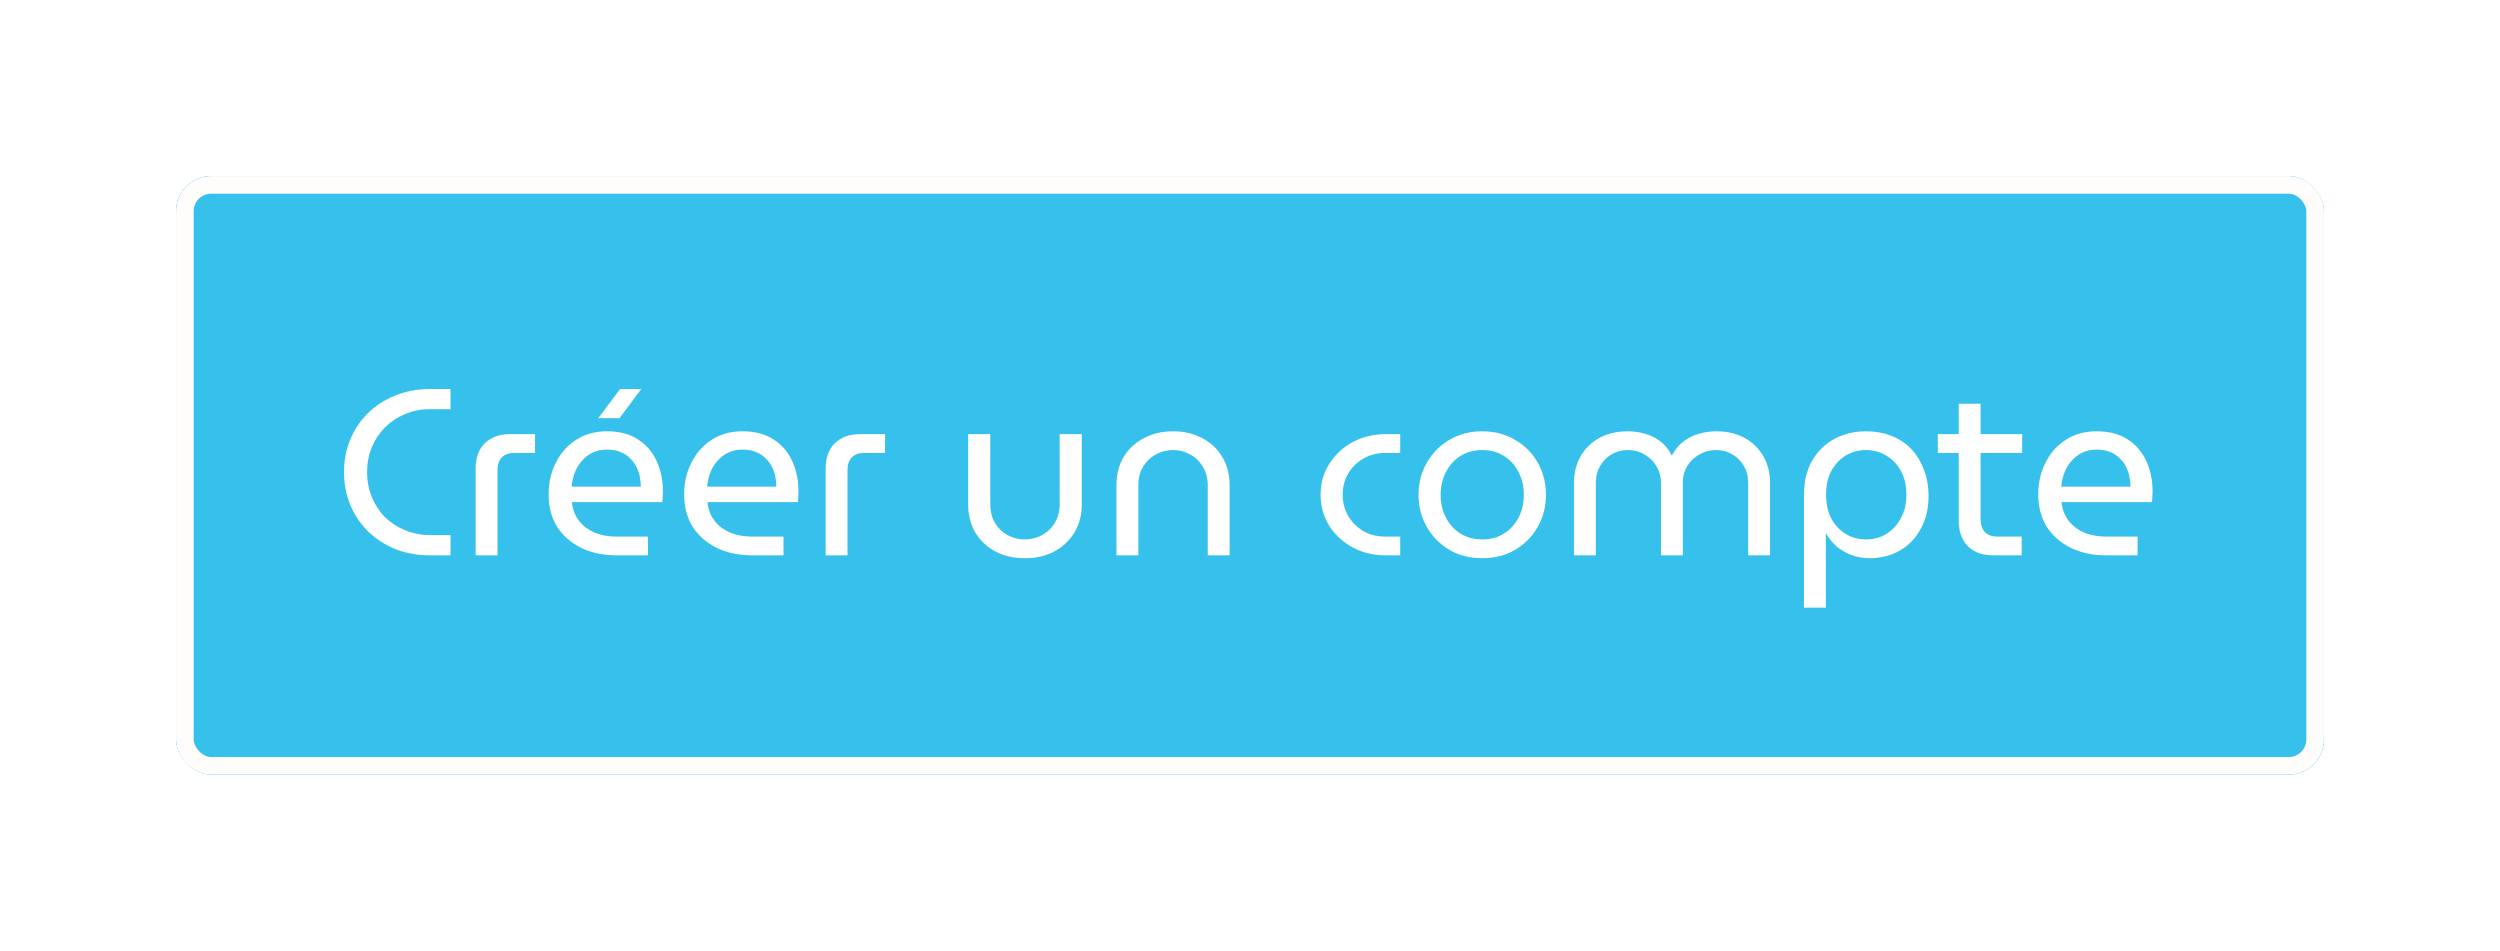 <svg width="284" height="108" viewBox="0 0 284 108" fill="none" xmlns="http://www.w3.org/2000/svg">
<g filter="url(#filter0_f_7_21)">
<rect x="20" y="20" width="244" height="68" rx="4" fill="#36C1ED"/>
</g>
<rect x="20" y="20" width="244" height="68" rx="4" fill="#36C1ED"/>
<rect x="21" y="21" width="242" height="66" rx="3" stroke="#FFFCFC" stroke-width="2"/>
<path d="M48.748 63.089C47.307 63.071 45.993 62.819 44.806 62.333C43.617 61.829 42.592 61.145 41.727 60.281C40.882 59.417 40.224 58.418 39.757 57.284C39.306 56.15 39.081 54.935 39.081 53.639C39.081 52.343 39.306 51.128 39.757 49.994C40.224 48.86 40.882 47.861 41.727 46.997C42.592 46.133 43.617 45.458 44.806 44.972C45.993 44.468 47.307 44.207 48.748 44.189H51.178V46.484H48.828C47.803 46.484 46.858 46.673 45.993 47.051C45.13 47.411 44.373 47.915 43.725 48.563C43.096 49.193 42.6 49.94 42.24 50.804C41.88 51.668 41.7 52.613 41.7 53.639C41.7 54.647 41.88 55.592 42.24 56.474C42.6 57.338 43.096 58.094 43.725 58.742C44.373 59.372 45.13 59.867 45.993 60.227C46.858 60.587 47.803 60.776 48.828 60.794H51.178V63.089H48.748ZM54.031 63.089V53.234C54.031 52.01 54.373 51.056 55.057 50.372C55.759 49.67 56.722 49.319 57.946 49.319H60.781V51.452H58.405C57.811 51.452 57.343 51.623 57.001 51.965C56.677 52.307 56.515 52.784 56.515 53.396V63.089H54.031ZM70.07 63.089C68.558 63.089 67.216 62.81 66.046 62.252C64.876 61.676 63.959 60.875 63.292 59.849C62.645 58.805 62.321 57.59 62.321 56.204C62.321 54.836 62.599 53.612 63.157 52.532C63.715 51.434 64.49 50.57 65.48 49.94C66.469 49.31 67.621 48.995 68.936 48.995C70.358 48.995 71.537 49.301 72.472 49.913C73.427 50.525 74.138 51.353 74.606 52.397C75.073 53.423 75.308 54.575 75.308 55.853C75.308 56.051 75.299 56.258 75.281 56.474C75.281 56.69 75.263 56.879 75.227 57.041H64.966C65.056 57.887 65.335 58.607 65.803 59.201C66.272 59.777 66.865 60.218 67.585 60.524C68.323 60.812 69.133 60.956 70.016 60.956H73.606V63.089H70.07ZM64.939 55.286H72.796C72.796 54.944 72.76 54.584 72.689 54.206C72.617 53.81 72.49 53.432 72.311 53.072C72.13 52.694 71.888 52.361 71.582 52.073C71.293 51.767 70.924 51.524 70.475 51.344C70.043 51.164 69.529 51.074 68.936 51.074C68.305 51.074 67.748 51.2 67.261 51.452C66.793 51.686 66.388 52.01 66.046 52.424C65.704 52.82 65.444 53.27 65.263 53.774C65.084 54.278 64.975 54.782 64.939 55.286ZM67.963 47.51L70.448 44.189H72.85L70.367 47.51H67.963ZM85.468 63.089C83.956 63.089 82.615 62.81 81.445 62.252C80.275 61.676 79.357 60.875 78.691 59.849C78.043 58.805 77.719 57.59 77.719 56.204C77.719 54.836 77.998 53.612 78.556 52.532C79.114 51.434 79.888 50.57 80.878 49.94C81.868 49.31 83.02 48.995 84.334 48.995C85.756 48.995 86.935 49.301 87.871 49.913C88.825 50.525 89.536 51.353 90.004 52.397C90.472 53.423 90.706 54.575 90.706 55.853C90.706 56.051 90.697 56.258 90.679 56.474C90.679 56.69 90.661 56.879 90.625 57.041H80.365C80.455 57.887 80.734 58.607 81.202 59.201C81.67 59.777 82.264 60.218 82.984 60.524C83.722 60.812 84.532 60.956 85.414 60.956H89.005V63.089H85.468ZM80.338 55.286H88.195C88.195 54.944 88.159 54.584 88.087 54.206C88.015 53.81 87.889 53.432 87.709 53.072C87.529 52.694 87.286 52.361 86.98 52.073C86.692 51.767 86.323 51.524 85.873 51.344C85.441 51.164 84.928 51.074 84.334 51.074C83.704 51.074 83.146 51.2 82.66 51.452C82.192 51.686 81.787 52.01 81.445 52.424C81.103 52.82 80.842 53.27 80.662 53.774C80.482 54.278 80.374 54.782 80.338 55.286ZM93.792 63.089V53.234C93.792 52.01 94.134 51.056 94.818 50.372C95.52 49.67 96.483 49.319 97.707 49.319H100.542V51.452H98.166C97.572 51.452 97.104 51.623 96.762 51.965C96.438 52.307 96.276 52.784 96.276 53.396V63.089H93.792ZM116.437 63.413C115.195 63.413 114.079 63.161 113.089 62.657C112.117 62.135 111.352 61.415 110.794 60.497C110.254 59.579 109.984 58.508 109.984 57.284V49.319H112.495V57.257C112.495 58.085 112.675 58.805 113.035 59.417C113.395 60.011 113.872 60.47 114.466 60.794C115.078 61.118 115.726 61.28 116.41 61.28C117.112 61.28 117.76 61.118 118.354 60.794C118.966 60.47 119.452 60.011 119.812 59.417C120.19 58.805 120.379 58.085 120.379 57.257V49.319H122.89V57.284C122.89 58.508 122.611 59.579 122.053 60.497C121.495 61.415 120.73 62.135 119.758 62.657C118.786 63.161 117.679 63.413 116.437 63.413ZM126.832 63.089V55.124C126.832 53.9 127.102 52.829 127.642 51.911C128.2 50.993 128.965 50.282 129.937 49.778C130.909 49.256 132.016 48.995 133.258 48.995C134.518 48.995 135.625 49.256 136.579 49.778C137.551 50.282 138.307 50.993 138.847 51.911C139.405 52.829 139.684 53.9 139.684 55.124V63.089H137.2V55.151C137.2 54.323 137.011 53.612 136.633 53.018C136.273 52.406 135.787 51.938 135.175 51.614C134.581 51.29 133.942 51.128 133.258 51.128C132.574 51.128 131.926 51.29 131.314 51.614C130.72 51.938 130.234 52.406 129.856 53.018C129.496 53.612 129.316 54.323 129.316 55.151V63.089H126.832ZM157.443 63.089C156.021 63.089 154.752 62.783 153.636 62.171C152.52 61.559 151.638 60.74 150.99 59.714C150.342 58.67 150.018 57.5 150.018 56.204C150.018 54.908 150.342 53.747 150.99 52.721C151.638 51.677 152.52 50.849 153.636 50.237C154.752 49.625 156.021 49.319 157.443 49.319H159.063V51.452H157.362C156.444 51.452 155.616 51.668 154.878 52.1C154.158 52.514 153.582 53.081 153.15 53.801C152.736 54.521 152.529 55.322 152.529 56.204C152.529 57.086 152.736 57.887 153.15 58.607C153.582 59.327 154.158 59.903 154.878 60.335C155.616 60.749 156.444 60.956 157.362 60.956H159.063V63.089H157.443ZM168.381 63.413C166.977 63.413 165.735 63.098 164.655 62.468C163.575 61.82 162.72 60.956 162.09 59.876C161.46 58.778 161.145 57.554 161.145 56.204C161.145 54.854 161.46 53.639 162.09 52.559C162.72 51.461 163.575 50.597 164.655 49.967C165.735 49.319 166.977 48.995 168.381 48.995C169.785 48.995 171.027 49.319 172.107 49.967C173.205 50.597 174.06 51.452 174.672 52.532C175.302 53.612 175.617 54.836 175.617 56.204C175.617 57.554 175.302 58.778 174.672 59.876C174.06 60.956 173.205 61.82 172.107 62.468C171.027 63.098 169.785 63.413 168.381 63.413ZM168.381 61.28C169.335 61.28 170.163 61.055 170.865 60.605C171.567 60.155 172.116 59.552 172.512 58.796C172.908 58.022 173.106 57.158 173.106 56.204C173.106 55.25 172.908 54.395 172.512 53.639C172.116 52.865 171.567 52.253 170.865 51.803C170.163 51.353 169.335 51.128 168.381 51.128C167.445 51.128 166.617 51.353 165.897 51.803C165.195 52.253 164.646 52.865 164.25 53.639C163.854 54.395 163.656 55.25 163.656 56.204C163.656 57.158 163.854 58.022 164.25 58.796C164.646 59.552 165.195 60.155 165.897 60.605C166.617 61.055 167.445 61.28 168.381 61.28ZM178.802 63.089V54.8C178.802 53.738 179.045 52.766 179.531 51.884C180.017 51.002 180.719 50.3 181.637 49.778C182.555 49.256 183.662 48.995 184.958 48.995C185.588 48.995 186.218 49.085 186.848 49.265C187.478 49.427 188.063 49.715 188.603 50.129C189.143 50.525 189.575 51.065 189.899 51.749H189.926C190.286 51.065 190.736 50.525 191.276 50.129C191.816 49.715 192.401 49.427 193.031 49.265C193.661 49.085 194.3 48.995 194.948 48.995C196.226 48.995 197.324 49.256 198.242 49.778C199.16 50.3 199.862 51.002 200.348 51.884C200.834 52.766 201.077 53.738 201.077 54.8V63.089H198.593V54.8C198.593 54.116 198.431 53.495 198.107 52.937C197.783 52.379 197.342 51.938 196.784 51.614C196.244 51.29 195.623 51.128 194.921 51.128C194.237 51.128 193.607 51.299 193.031 51.641C192.455 51.965 191.996 52.406 191.654 52.964C191.33 53.504 191.168 54.116 191.168 54.8V63.089H188.684V54.8C188.684 54.116 188.513 53.504 188.171 52.964C187.847 52.406 187.397 51.965 186.821 51.641C186.263 51.299 185.633 51.128 184.931 51.128C184.247 51.128 183.626 51.29 183.068 51.614C182.528 51.938 182.096 52.379 181.772 52.937C181.448 53.495 181.286 54.116 181.286 54.8V63.089H178.802ZM211.977 48.995C213.021 48.995 213.975 49.166 214.839 49.508C215.703 49.832 216.45 50.318 217.08 50.966C217.71 51.614 218.196 52.397 218.538 53.315C218.898 54.215 219.078 55.232 219.078 56.366C219.078 57.788 218.781 59.03 218.187 60.092C217.611 61.154 216.819 61.973 215.811 62.549C214.803 63.125 213.66 63.413 212.382 63.413C211.68 63.413 211.005 63.296 210.357 63.062C209.727 62.828 209.16 62.504 208.656 62.09C208.17 61.658 207.774 61.172 207.468 60.632H207.414V69.029H204.93V56.285C204.93 54.737 205.236 53.423 205.848 52.343C206.478 51.263 207.324 50.435 208.386 49.859C209.448 49.283 210.645 48.995 211.977 48.995ZM211.977 51.128C211.149 51.128 210.384 51.335 209.682 51.749C208.998 52.163 208.449 52.748 208.035 53.504C207.639 54.26 207.441 55.151 207.441 56.177C207.441 57.221 207.639 58.13 208.035 58.904C208.449 59.66 208.998 60.245 209.682 60.659C210.384 61.073 211.158 61.28 212.004 61.28C212.868 61.28 213.642 61.064 214.326 60.632C215.01 60.2 215.55 59.606 215.946 58.85C216.36 58.094 216.567 57.212 216.567 56.204C216.567 55.16 216.36 54.26 215.946 53.504C215.532 52.748 214.974 52.163 214.272 51.749C213.588 51.335 212.823 51.128 211.977 51.128ZM226.426 63.089C225.202 63.089 224.239 62.738 223.537 62.036C222.853 61.334 222.511 60.38 222.511 59.174V45.863H224.995V59.012C224.995 59.606 225.157 60.083 225.481 60.443C225.823 60.785 226.291 60.956 226.885 60.956H229.666V63.089H226.426ZM220.135 51.452V49.319H229.72V51.452H220.135ZM239.294 63.089C237.782 63.089 236.441 62.81 235.271 62.252C234.101 61.676 233.183 60.875 232.517 59.849C231.869 58.805 231.545 57.59 231.545 56.204C231.545 54.836 231.824 53.612 232.382 52.532C232.94 51.434 233.714 50.57 234.704 49.94C235.694 49.31 236.846 48.995 238.16 48.995C239.582 48.995 240.761 49.301 241.697 49.913C242.651 50.525 243.362 51.353 243.83 52.397C244.298 53.423 244.532 54.575 244.532 55.853C244.532 56.051 244.523 56.258 244.505 56.474C244.505 56.69 244.487 56.879 244.451 57.041H234.191C234.281 57.887 234.56 58.607 235.028 59.201C235.496 59.777 236.09 60.218 236.81 60.524C237.548 60.812 238.358 60.956 239.24 60.956H242.831V63.089H239.294ZM234.164 55.286H242.021C242.021 54.944 241.985 54.584 241.913 54.206C241.841 53.81 241.715 53.432 241.535 53.072C241.355 52.694 241.112 52.361 240.806 52.073C240.518 51.767 240.149 51.524 239.699 51.344C239.267 51.164 238.754 51.074 238.16 51.074C237.53 51.074 236.972 51.2 236.486 51.452C236.018 51.686 235.613 52.01 235.271 52.424C234.929 52.82 234.668 53.27 234.488 53.774C234.308 54.278 234.2 54.782 234.164 55.286Z" fill="white"/>
<defs>
<filter id="filter0_f_7_21" x="0" y="0" width="284" height="108" filterUnits="userSpaceOnUse" color-interpolation-filters="sRGB">
<feFlood flood-opacity="0" result="BackgroundImageFix"/>
<feBlend mode="normal" in="SourceGraphic" in2="BackgroundImageFix" result="shape"/>
<feGaussianBlur stdDeviation="10" result="effect1_foregroundBlur_7_21"/>
</filter>
</defs>
</svg>
